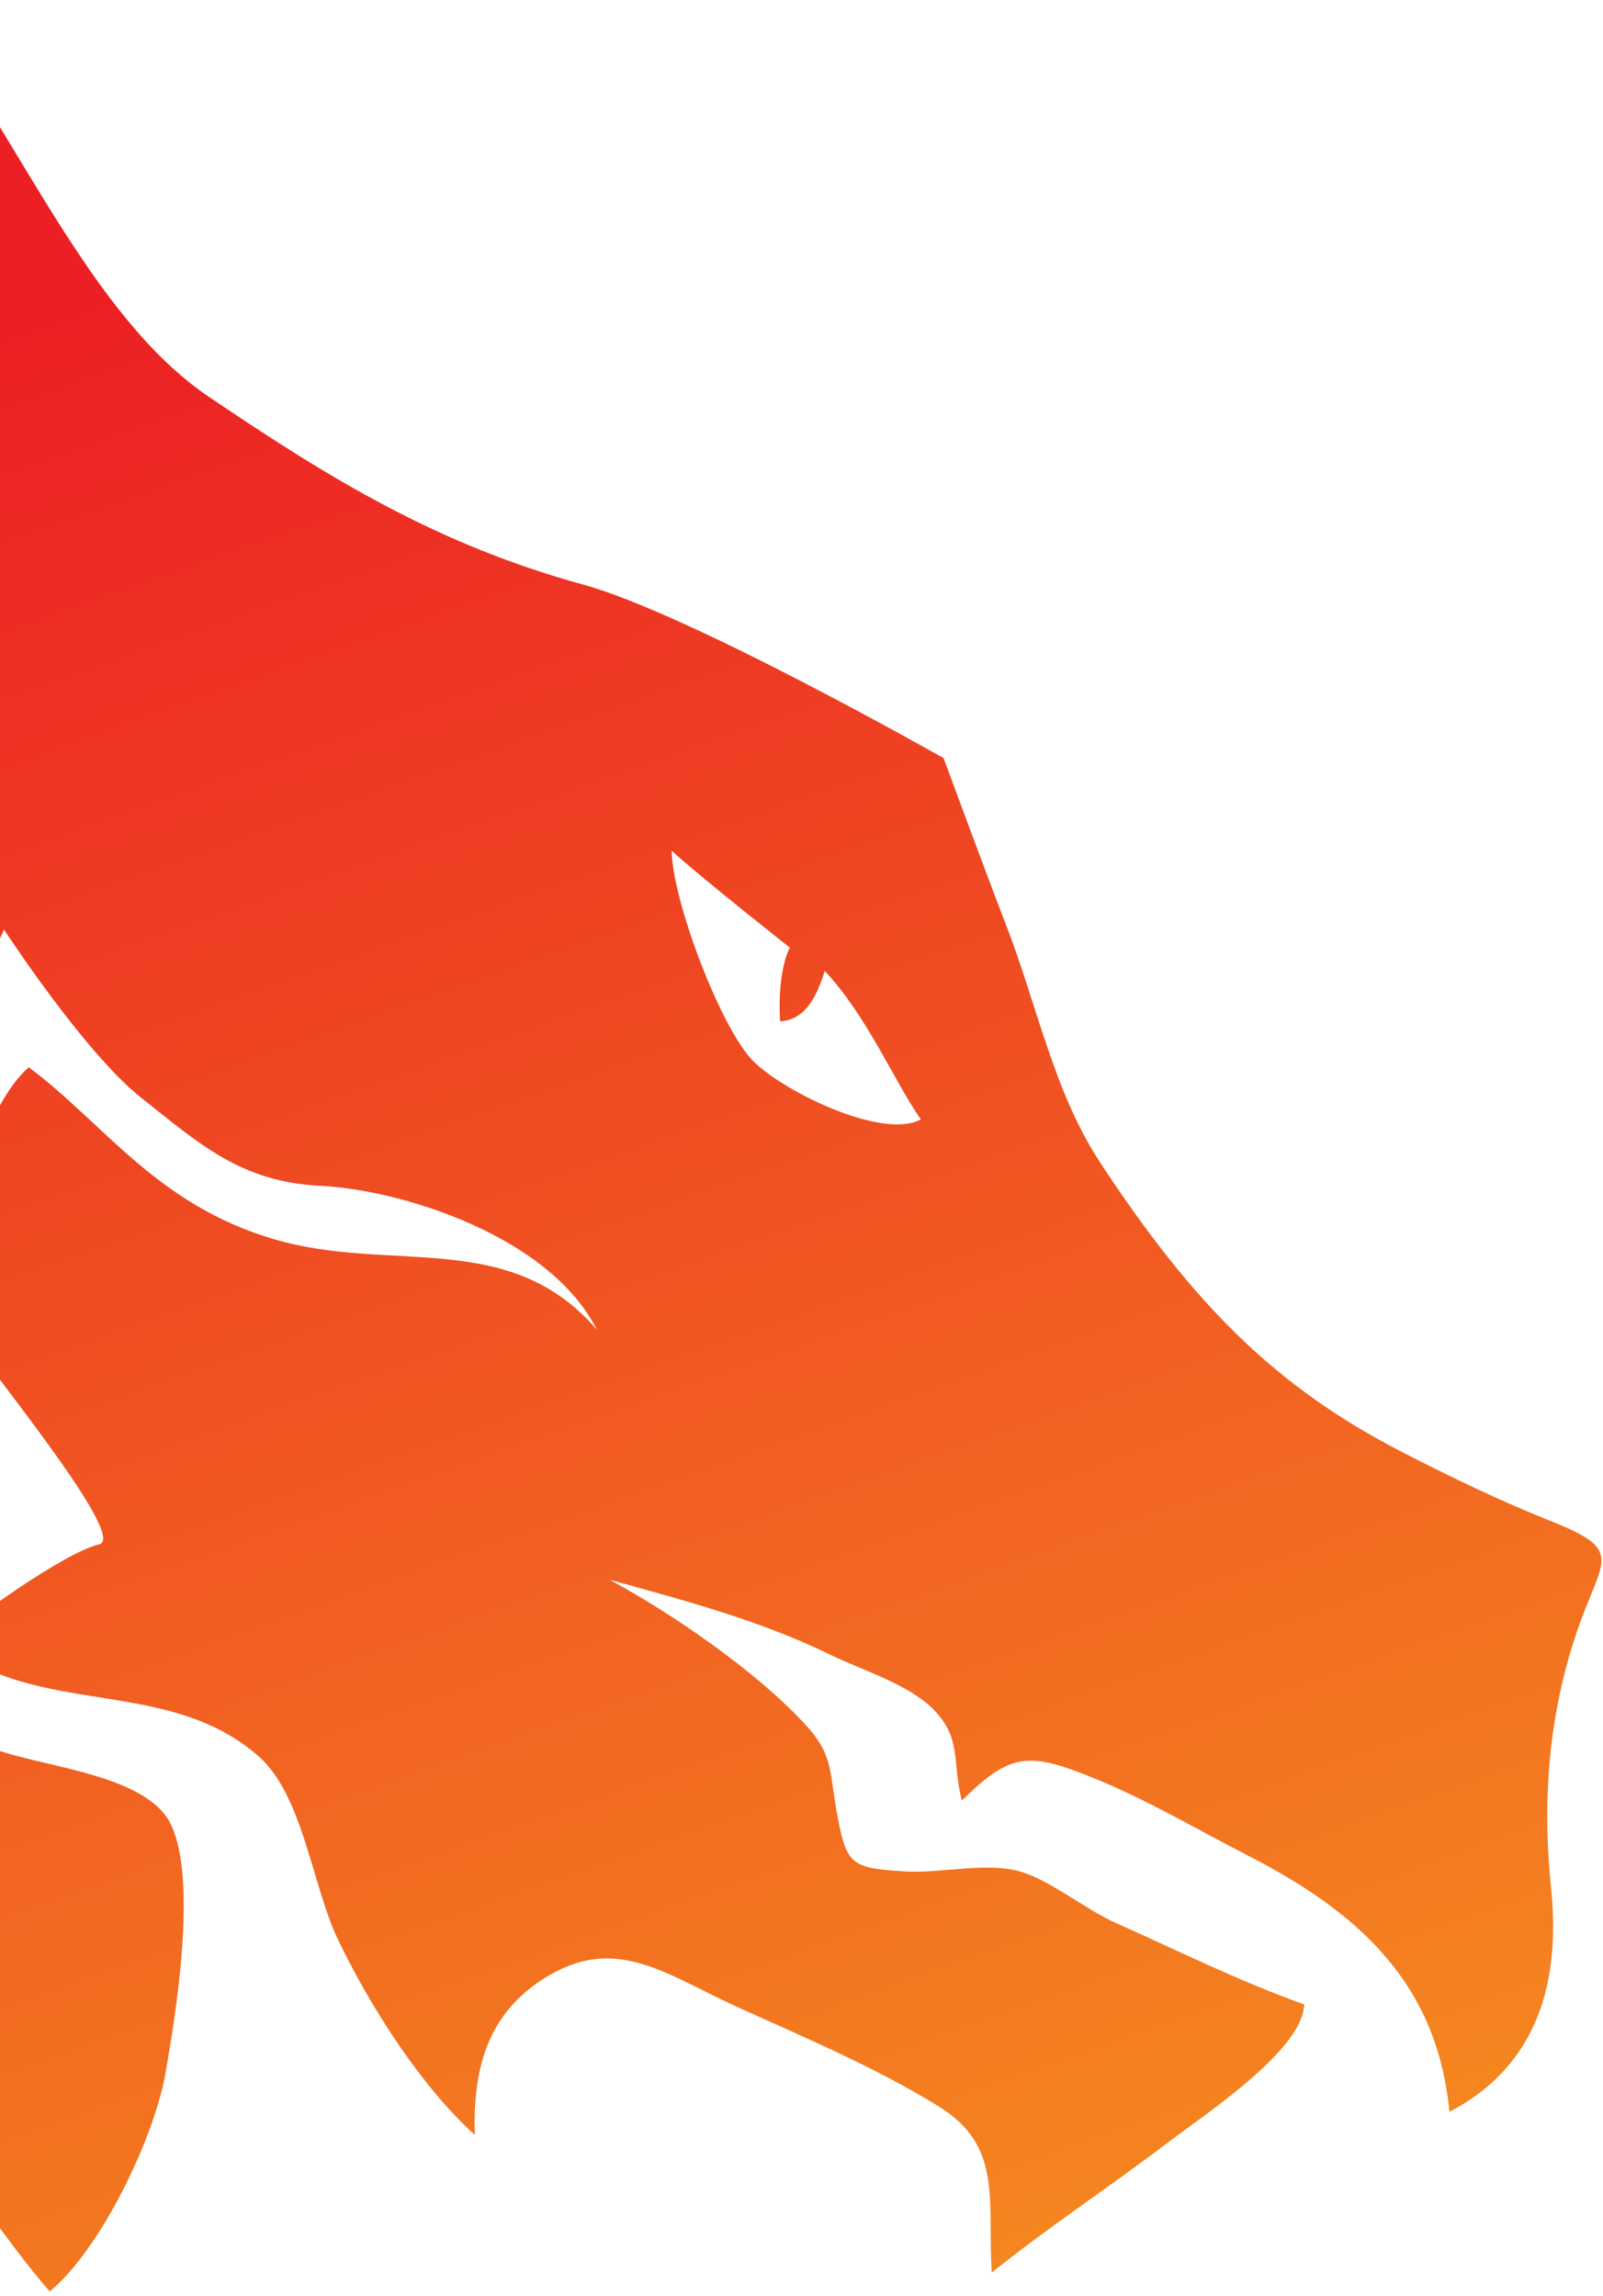 <svg width="222" height="318" viewBox="0 0 222 318" fill="none" xmlns="http://www.w3.org/2000/svg">
<path d="M-51.111 138.992C-43.871 125.986 -40.23 114.497 -40.215 99.456C-40.2 84.517 -44.229 75.815 -47.234 61.553C-49.876 48.982 -51.933 31.548 -54.399 19.29C-44.783 23.818 -39.514 29.145 -31.114 36.026C-24.015 41.853 -18.993 46.189 -10.88 50.039C-20.672 34.037 -11.581 0 -11.581 0C2.563 18.885 12.435 43.791 28.893 54.936C45.865 66.42 60.598 75.425 80.812 80.98C95.551 85.043 130.675 105.001 130.675 105.001C130.675 105.001 136.448 120.663 139.387 128.267C143.608 139.159 145.947 151.21 152.27 160.868C165.274 180.725 176.76 192.173 194.277 201.158C200.978 204.593 207.568 207.801 214.829 210.689C224.661 214.61 222.12 215.759 218.948 224.399C214.567 236.334 213.493 248.718 214.814 261.599C216.099 274.12 213.195 285.983 200.731 292.489C199.037 274.732 188.241 264.897 172.853 257.005C165.637 253.307 158.997 249.33 151.464 246.26C142.433 242.577 139.902 242.749 133.206 249.381C131.779 243.831 133.266 240.836 129.263 236.743C125.859 233.263 119.309 231.29 115.024 229.19C105.333 224.44 94.653 221.622 84.412 218.784C93.156 223.514 104.475 231.315 111.242 238.529C115.306 242.855 114.817 244.798 115.795 250.448C117.172 258.325 117.666 258.71 125.32 259.19C130.18 259.499 136.519 257.87 141.177 259.175C145.398 260.354 150.314 264.457 154.605 266.364C163.177 270.179 171.552 274.373 180.623 277.611C180.406 283.985 166.746 292.919 161.729 296.744C153.748 302.825 145.015 308.567 137.355 314.744C136.71 304.899 138.954 297.285 130.07 291.776C121.493 286.464 111.706 282.3 102.348 278.071C92.52 273.634 85.663 268.044 76.204 273.492C67.854 278.314 65.459 285.862 65.751 295.681C58.309 288.933 51.326 278.005 46.858 268.742C43.248 261.26 41.987 248.678 35.826 243.254C23.14 232.084 5.079 238.008 -7.497 227.556C-3.977 224.268 8.926 215.02 13.741 213.887C17.946 212.9 -3.478 187.327 -4.365 184.939C-7.522 176.379 -4.128 155.151 3.974 147.815C14.427 155.586 21.678 166.888 38.05 171.659C54.285 176.389 70.526 170.095 82.658 184.155C76.068 171.128 55.48 164.768 44.388 164.237C33.295 163.711 27.461 158.283 19.57 152.05C11.679 145.817 0.556 128.738 0.556 128.738C0.556 128.738 -3.352 137.581 -7.461 143.621C-11.53 149.601 -15.756 155.601 -17.601 162.704C-22.139 180.183 -3.811 194.242 -10.008 211.393C-12.387 217.974 -28.699 228.33 -28.23 235.226C-18.927 235.499 -9.372 239.172 -0.624 242.303C6.561 244.868 20.543 245.835 23.74 252.831C27.335 260.668 24.34 279.022 22.913 287.172C21.34 296.117 13.953 311.542 6.889 317.354C-2.495 307.135 -46.19 241.934 -62.29 217.221C-68.27 208.033 -82.126 187.311 -85 176.951C-72.208 171.745 -57.419 150.335 -51.111 138.992ZM103.901 146.515C107.586 150.74 122.088 158.004 127.523 155.035C123.832 149.733 120.056 140.667 114.222 134.48C113.148 137.819 111.65 141.254 108.02 141.446C107.657 134.105 109.386 131.247 109.386 131.247C109.386 131.247 96.362 120.957 93.009 117.805C93.161 124.761 99.479 141.456 103.901 146.515Z" fill="url(#paint0_linear_57_509)"/>
<defs>
<linearGradient id="paint0_linear_57_509" x1="116.11" y1="337.494" x2="12.086" y2="42.259" gradientUnits="userSpaceOnUse">
<stop stop-color="#F58B1F"/>
<stop offset="1" stop-color="#EC2024"/>
</linearGradient>
</defs>
</svg>
